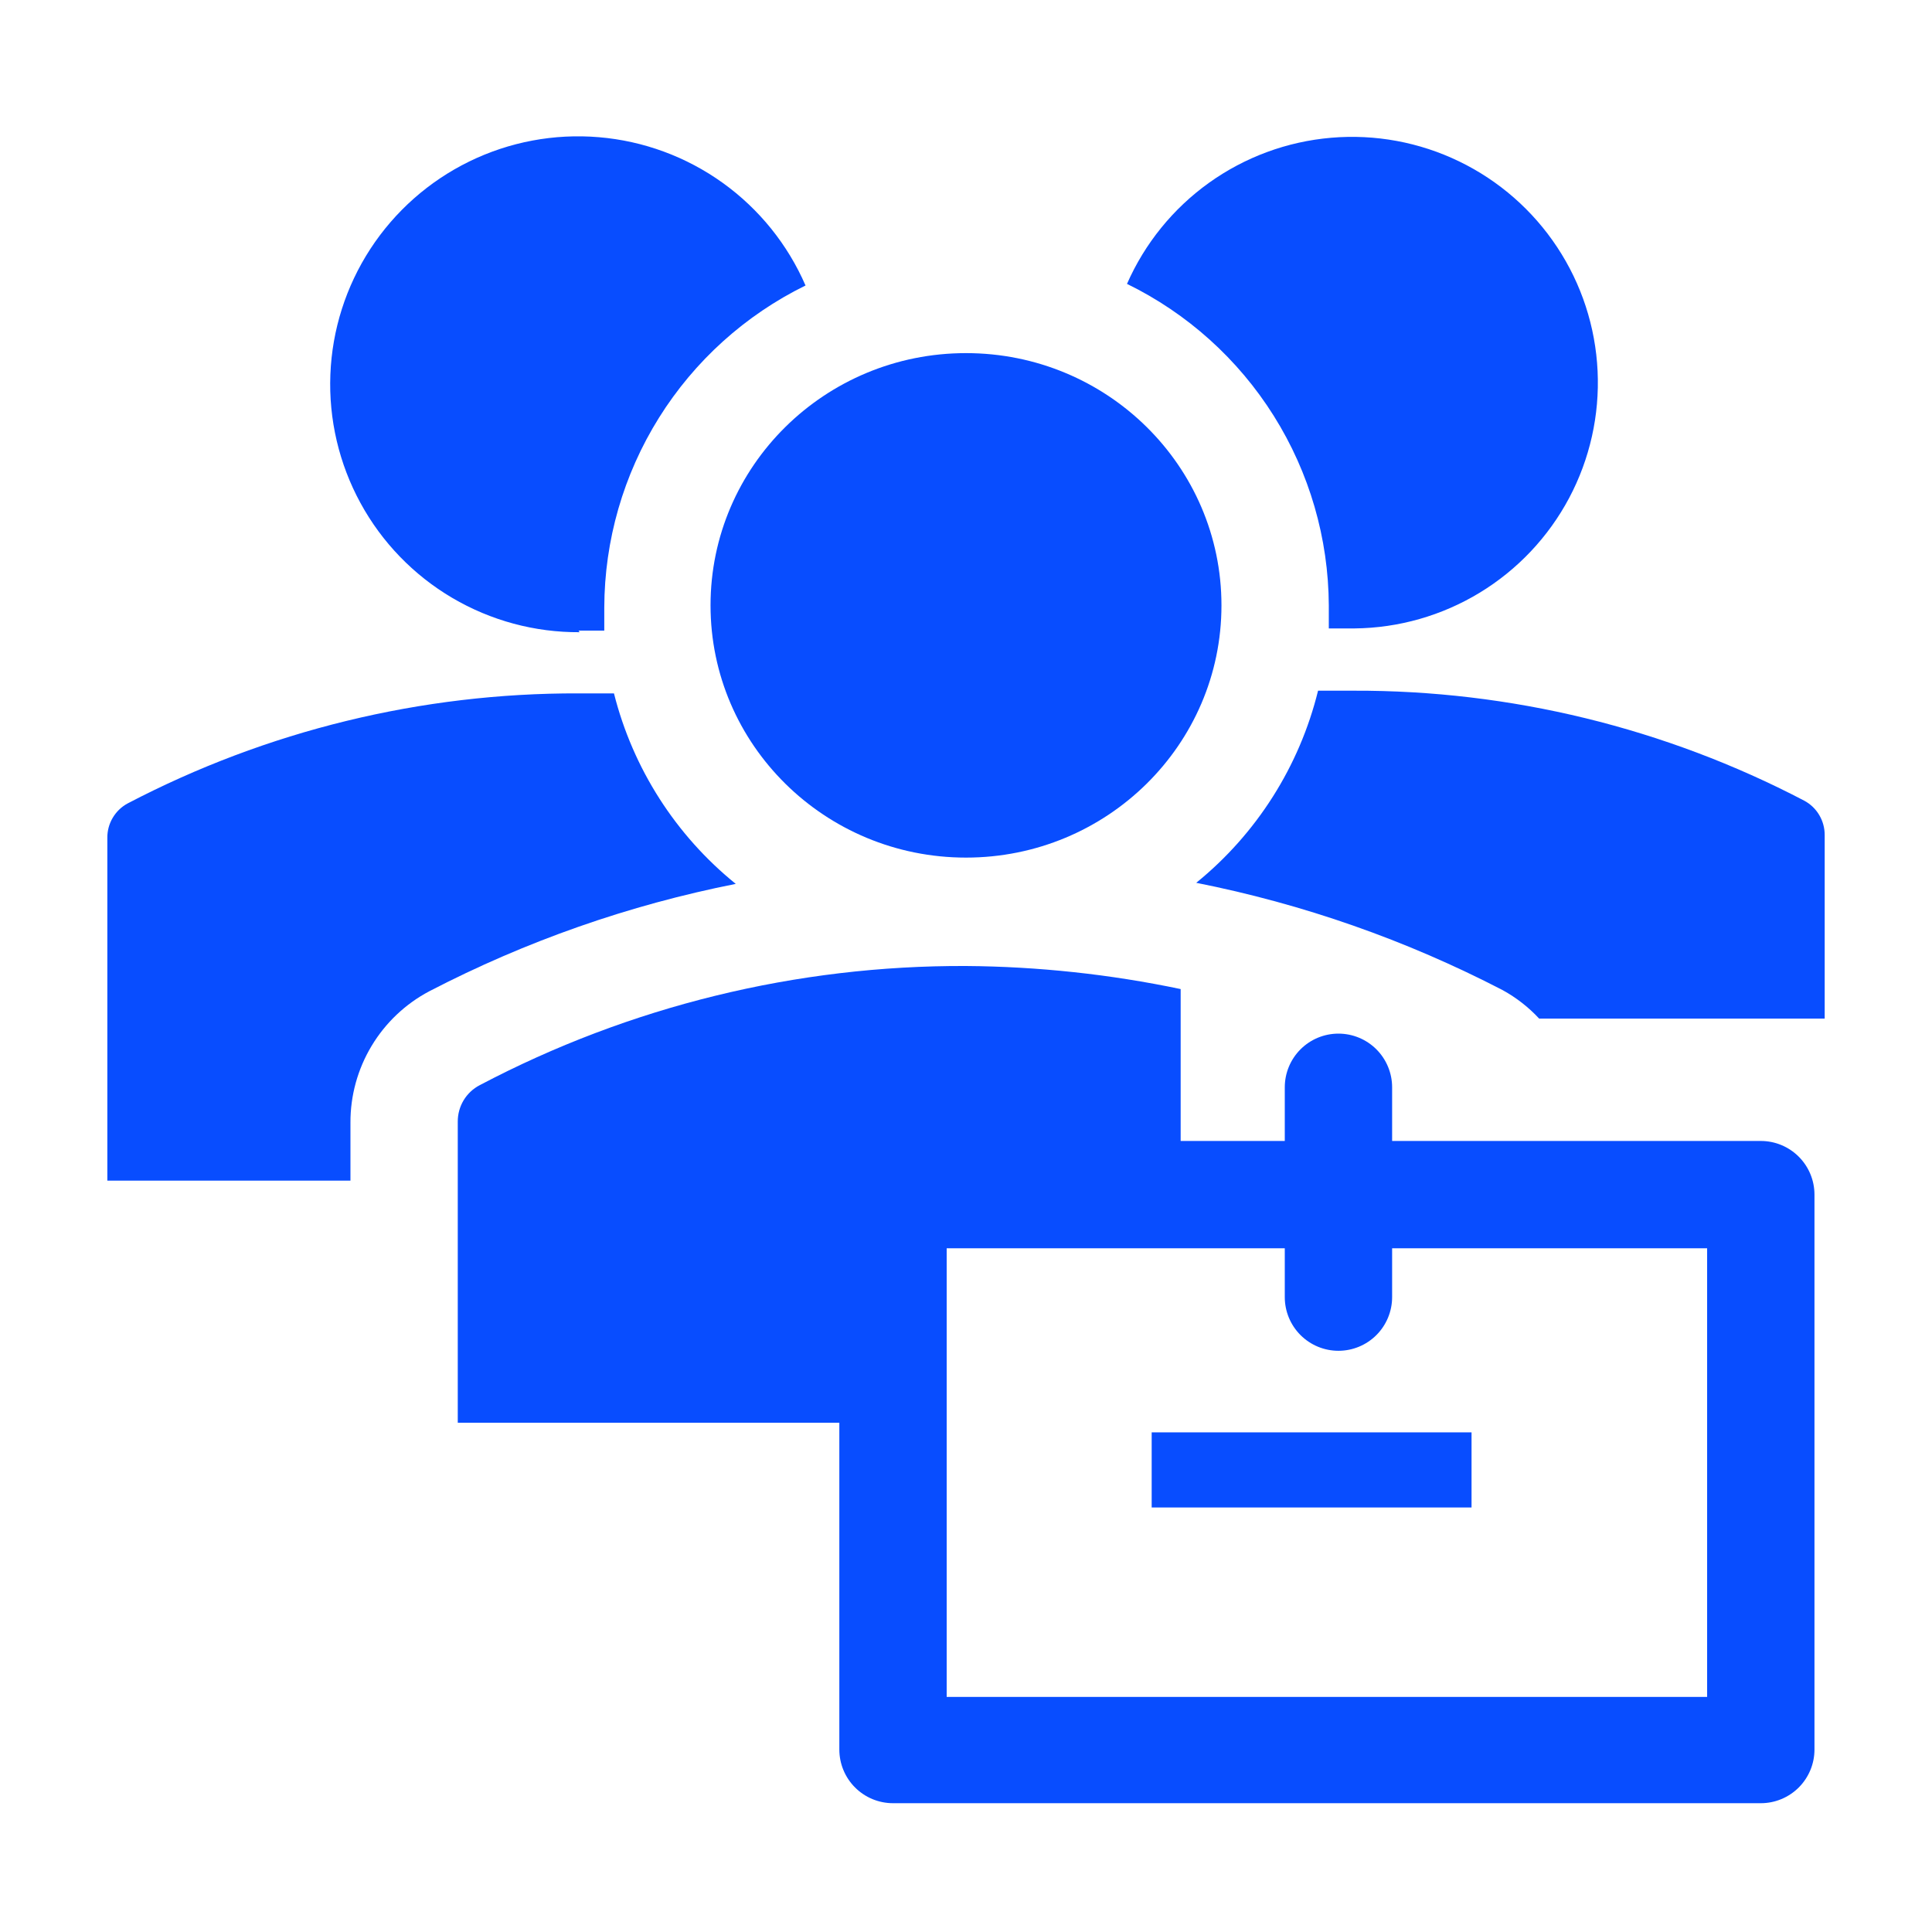 <svg width="66" height="66" viewBox="0 0 66 66" fill="none" xmlns="http://www.w3.org/2000/svg">
<path d="M33 29.297C37.82 29.297 41.727 25.439 41.727 20.68C41.727 15.921 37.82 12.063 33 12.063C28.18 12.063 24.273 15.921 24.273 20.68C24.273 25.439 28.18 29.297 33 29.297Z" fill="#084DFF"/>
<path d="M19.764 21.542H20.643V20.753C20.649 18.461 21.296 16.216 22.511 14.272C23.726 12.328 25.46 10.763 27.518 9.753C26.909 8.35 25.931 7.138 24.688 6.246C23.445 5.354 21.984 4.815 20.46 4.687C18.935 4.558 17.404 4.845 16.03 5.517C14.655 6.189 13.489 7.221 12.653 8.502C11.818 9.784 11.345 11.268 11.286 12.797C11.226 14.325 11.582 15.842 12.315 17.185C13.047 18.528 14.13 19.647 15.448 20.424C16.767 21.201 18.27 21.606 19.8 21.597L19.764 21.542ZM45.394 20.68V21.468H46.273C47.783 21.453 49.26 21.031 50.55 20.247C51.84 19.463 52.895 18.346 53.604 17.013C54.312 15.68 54.648 14.181 54.576 12.673C54.505 11.165 54.028 9.704 53.196 8.445C52.364 7.185 51.208 6.173 49.849 5.515C48.49 4.857 46.98 4.577 45.475 4.706C43.971 4.834 42.53 5.366 41.302 6.244C40.075 7.123 39.107 8.316 38.5 9.698C40.559 10.704 42.296 12.265 43.514 14.206C44.732 16.146 45.383 18.389 45.394 20.68ZM40.865 30.158C44.51 30.88 48.035 32.114 51.334 33.825C51.798 34.08 52.219 34.408 52.58 34.797H62.334V28.527C62.335 28.286 62.271 28.05 62.148 27.843C62.026 27.636 61.849 27.467 61.637 27.353C56.885 24.868 51.599 23.578 46.237 23.595H45.027C44.391 26.178 42.93 28.482 40.865 30.158V30.158ZM11.972 38.353C11.968 37.43 12.218 36.523 12.693 35.732C13.168 34.94 13.851 34.293 14.667 33.862C17.965 32.151 21.49 30.916 25.135 30.195C23.08 28.533 21.62 26.249 20.974 23.687H19.764C14.401 23.67 9.115 24.96 4.363 27.445C4.151 27.558 3.975 27.728 3.852 27.935C3.729 28.141 3.665 28.378 3.667 28.618V40.333H11.972V38.353ZM39.343 48.932H50.27V51.498H39.343V48.932Z" fill="#084DFF"/>
<path d="M60.152 38.977H47.557V37.143C47.557 36.657 47.363 36.191 47.02 35.847C46.676 35.503 46.209 35.31 45.723 35.31C45.237 35.31 44.771 35.503 44.427 35.847C44.083 36.191 43.89 36.657 43.89 37.143V38.977H40.333V33.788C37.921 33.282 35.465 33.018 33 33C27.213 32.976 21.51 34.373 16.39 37.07C16.162 37.188 15.971 37.367 15.838 37.587C15.706 37.807 15.636 38.06 15.638 38.317V48.602H28.673V59.767C28.673 60.253 28.866 60.719 29.21 61.063C29.554 61.407 30.02 61.6 30.507 61.6H60.152C60.638 61.6 61.104 61.407 61.448 61.063C61.792 60.719 61.985 60.253 61.985 59.767V40.81C61.985 40.324 61.792 39.858 61.448 39.514C61.104 39.17 60.638 38.977 60.152 38.977ZM58.318 57.97H32.34V42.643H43.89V44.312C43.89 44.798 44.083 45.264 44.427 45.608C44.771 45.952 45.237 46.145 45.723 46.145C46.209 46.145 46.676 45.952 47.02 45.608C47.363 45.264 47.557 44.798 47.557 44.312V42.643H58.318V57.97Z" fill="#084DFF"/>
</svg>
